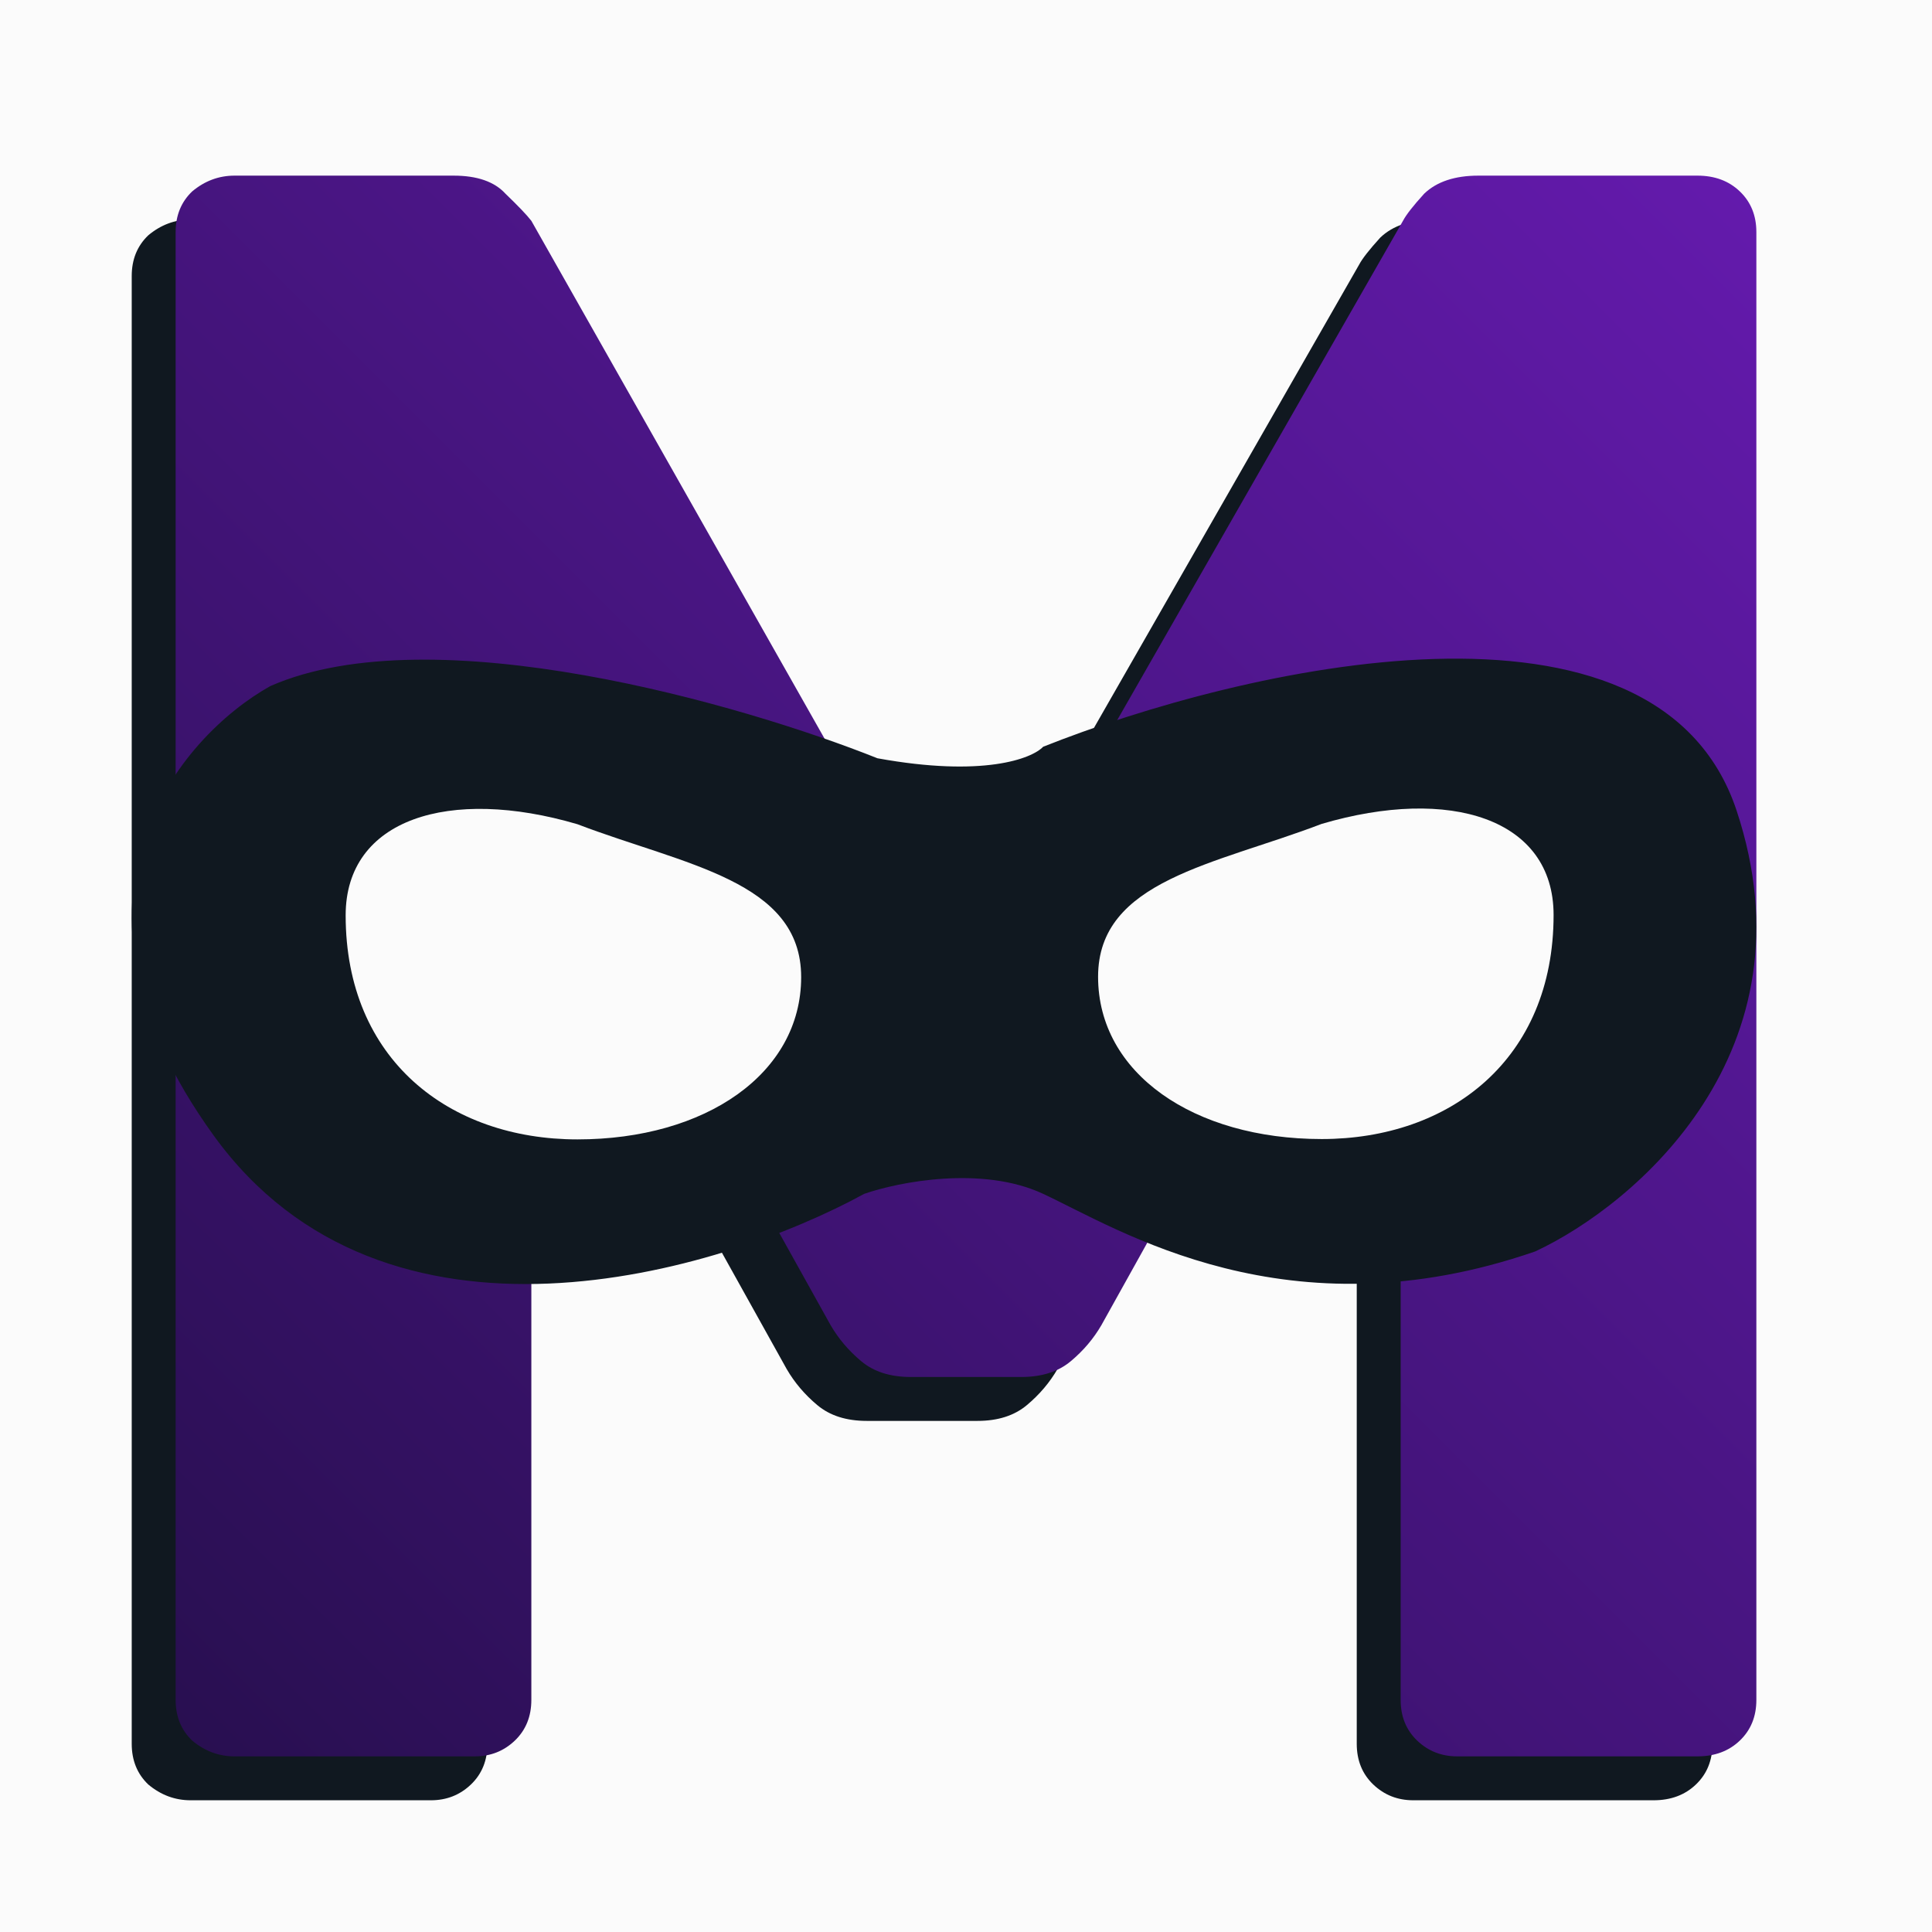 <svg width="44" height="44" viewBox="0 0 44 44" fill="none" xmlns="http://www.w3.org/2000/svg">
<rect x="0" y="0" width="44" height="44" fill="#808080" stroke="none"/>
<g clip-path="url(#clip0_27_60)">
<rect width="44" height="44" fill="#FBFBFB"/>
<path d="M4.341 41C3.984 41 3.662 40.88 3.376 40.64C3.125 40.4 3 40.091 3 39.714V6.286C3 5.909 3.125 5.6 3.376 5.36C3.662 5.12 3.984 5 4.341 5H9.331C9.867 5 10.261 5.137 10.511 5.411C10.797 5.686 10.994 5.891 11.101 6.029L20.973 23.463L30.952 6.029C31.024 5.891 31.185 5.686 31.435 5.411C31.721 5.137 32.133 5 32.669 5H37.659C38.052 5 38.374 5.12 38.624 5.36C38.875 5.6 39 5.909 39 6.286V39.714C39 40.091 38.875 40.4 38.624 40.64C38.374 40.88 38.052 41 37.659 41H32.186C31.829 41 31.525 40.88 31.274 40.64C31.024 40.4 30.899 40.091 30.899 39.714V18.937L24.085 31.177C23.906 31.486 23.674 31.76 23.387 32C23.101 32.24 22.726 32.36 22.261 32.36H19.739C19.274 32.36 18.899 32.24 18.613 32C18.326 31.76 18.094 31.486 17.915 31.177L11.101 18.937V39.714C11.101 40.091 10.976 40.4 10.726 40.64C10.475 40.88 10.171 41 9.814 41H4.341Z" fill="#101820"/>
<path d="M5.341 40C4.984 40 4.662 39.88 4.376 39.64C4.125 39.4 4 39.091 4 38.714V5.286C4 4.909 4.125 4.6 4.376 4.36C4.662 4.12 4.984 4 5.341 4H10.331C10.867 4 11.261 4.137 11.511 4.411C11.797 4.686 11.994 4.891 12.101 5.029L21.973 22.463L31.952 5.029C32.024 4.891 32.185 4.686 32.435 4.411C32.721 4.137 33.133 4 33.669 4H38.659C39.052 4 39.374 4.12 39.624 4.36C39.875 4.6 40 4.909 40 5.286V38.714C40 39.091 39.875 39.4 39.624 39.64C39.374 39.88 39.052 40 38.659 40H33.186C32.829 40 32.525 39.88 32.274 39.64C32.024 39.4 31.899 39.091 31.899 38.714V17.937L25.085 30.177C24.906 30.486 24.674 30.76 24.387 31C24.101 31.24 23.726 31.36 23.261 31.36H20.739C20.274 31.36 19.899 31.24 19.613 31C19.326 30.76 19.094 30.486 18.915 30.177L12.101 17.937V38.714C12.101 39.091 11.976 39.4 11.726 39.64C11.475 39.88 11.171 40 10.814 40H5.341Z" fill="url(#paint0_linear_27_60)"/>
<path d="M6.158 15.624C9.863 14.002 16.918 16.045 19.983 17.269C22.391 17.708 23.502 17.277 23.757 17.007C28.265 15.211 37.735 12.987 39.55 18.461C41.366 23.936 37.25 27.435 34.965 28.5C29.315 30.455 25.494 27.999 23.757 27.189C22.368 26.54 20.461 26.918 19.682 27.189C16.37 29.001 8.77 31.271 4.861 25.853C0.952 20.436 4.097 16.776 6.158 15.624Z" fill="#101820"/>
<path d="M18.246 22.253C18.246 24.452 16.067 25.949 13.151 25.949C10.235 25.949 7.872 24.136 7.872 20.846C7.872 18.647 10.234 17.913 13.151 18.771C15.583 19.701 18.246 20.053 18.246 22.253Z" fill="#FBFBFB"/>
<path d="M25.008 22.245C25.008 24.444 27.186 25.941 30.102 25.941C33.018 25.941 35.382 24.128 35.382 20.838C35.382 18.639 33.02 17.905 30.102 18.763C27.671 19.693 25.008 20.045 25.008 22.245Z" fill="#FBFBFB"/>
</g>
<defs>
<linearGradient id="paint0_linear_27_60" x1="4" y1="40" x2="40" y2="4" gradientUnits="userSpaceOnUse">
<stop stop-color="#280F50"/>
<stop offset="1" stop-color="#641AAD"/>
</linearGradient>
<clipPath id="clip0_27_60">
<rect width="44" height="44" fill="white"/>
</clipPath>
</defs>
</svg>
